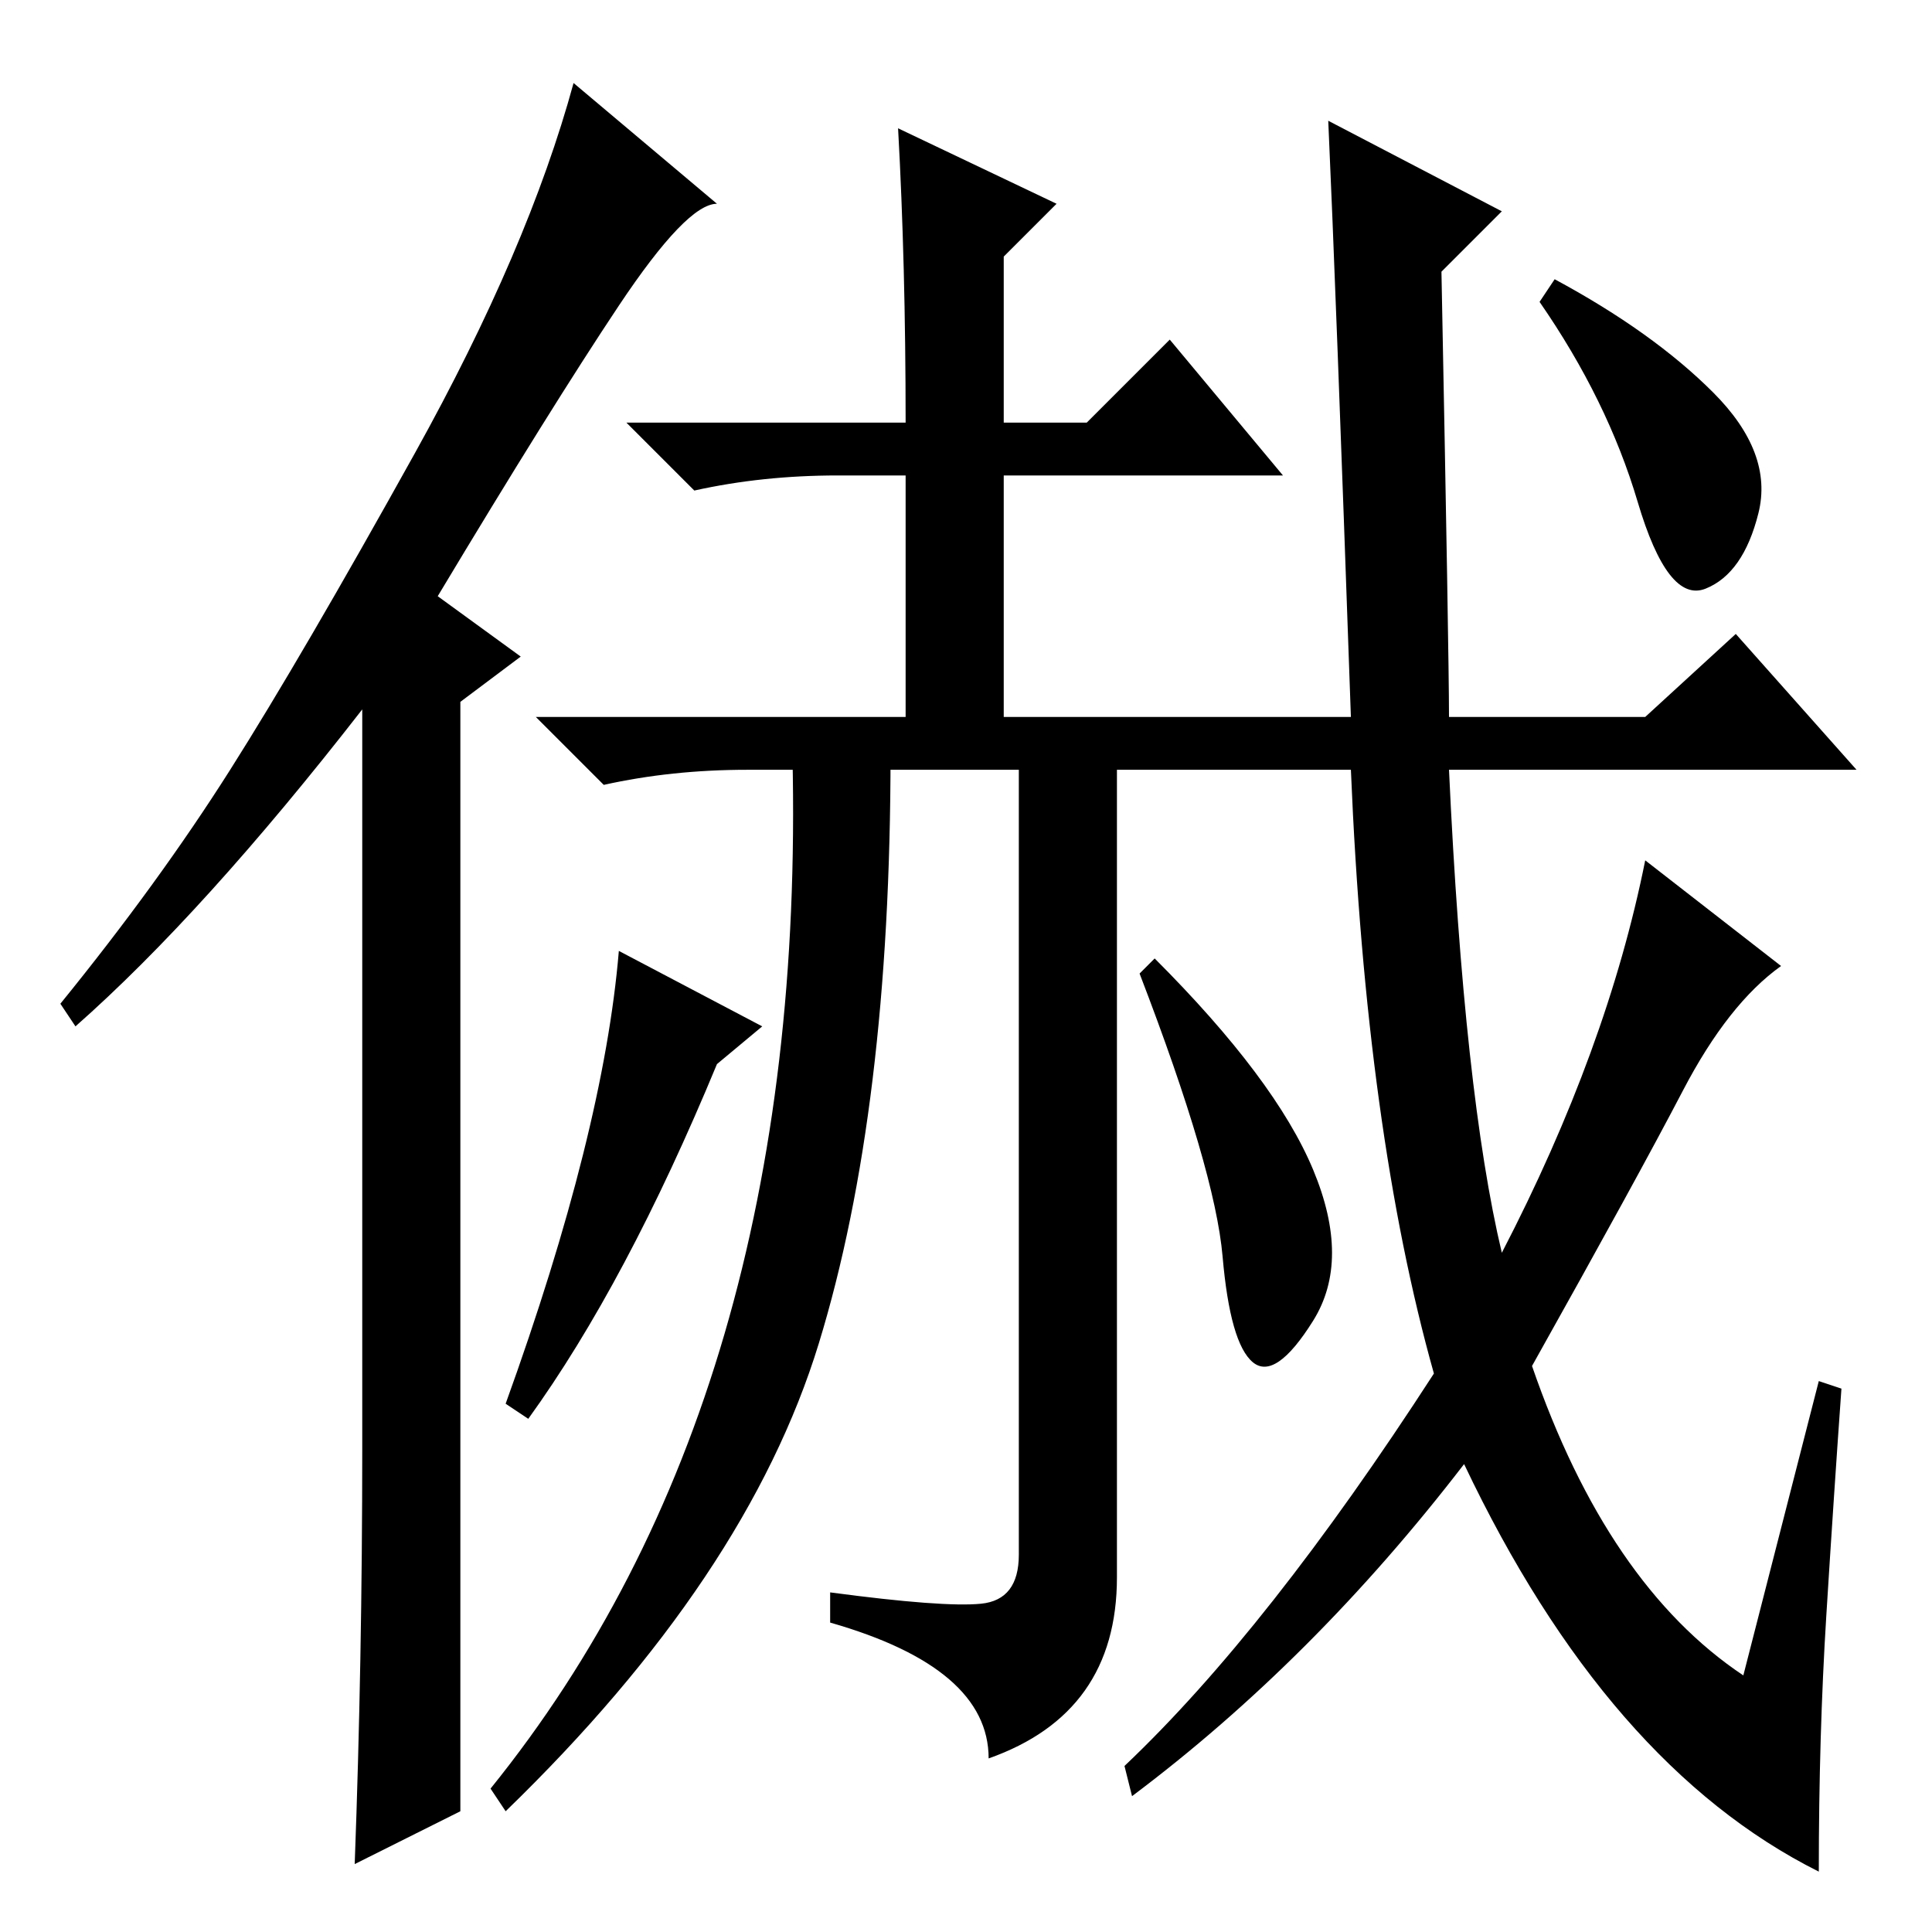 <?xml version="1.0" standalone="no"?>
<!DOCTYPE svg PUBLIC "-//W3C//DTD SVG 1.1//EN" "http://www.w3.org/Graphics/SVG/1.1/DTD/svg11.dtd" >
<svg xmlns="http://www.w3.org/2000/svg" xmlns:xlink="http://www.w3.org/1999/xlink" version="1.1" viewBox="0 -36 256 256">
  <g transform="matrix(1 0 0 -1 0 220)">
   <path fill="currentColor"
d="M48 64v98q-21 -27 -38 -42l-2 3q13 16 22.5 31t24.5 42t21 49l19 -16q-4 0 -13 -13.5t-24 -38.5l11 -8l-8 -6v-147l-14 -7q1 27 1 55zM176 240l23 -12l-8 -8q1 -51 1 -59h26l12 11l16 -18h-54q2 -43 7 -64q14 27 19 52l18 -14q-7 -5 -13 -16.5t-20 -36.5q10 -29 28 -41
l10 39l3 -1q-1 -14 -2 -30t-1 -34q-28 14 -47 54q-20 -26 -44 -44l-1 4q19 18 41 52q-9 32 -11 80h-80q-10 0 -19 -2l-9 9h108q-2 57 -3 79zM227 204q8 -8 6 -16t-7 -10t-9 11.5t-13 26.5l2 3q13 -7 21 -15zM119 239l21 -10l-7 -7v-22h11l11 11l15 -18h-37v-37h15v-109
q0 -18 -17 -24q0 12 -21 18v4q15 -2 20 -1.5t5 6.5v106h-17q0 -47 -9.5 -78t-41.5 -62l-2 3q42 52 40 137h15v37h-9q-10 0 -19 -2l-9 9h37q0 21 -1 39zM101 120l-6 -5q-12 -29 -25 -47l-3 2q13 36 15 60zM174 101q5 -12 0 -20t-8 -5.5t-4 14t-11 37.5l2 2q16 -16 21 -28z
" />
  </g>

</svg>
